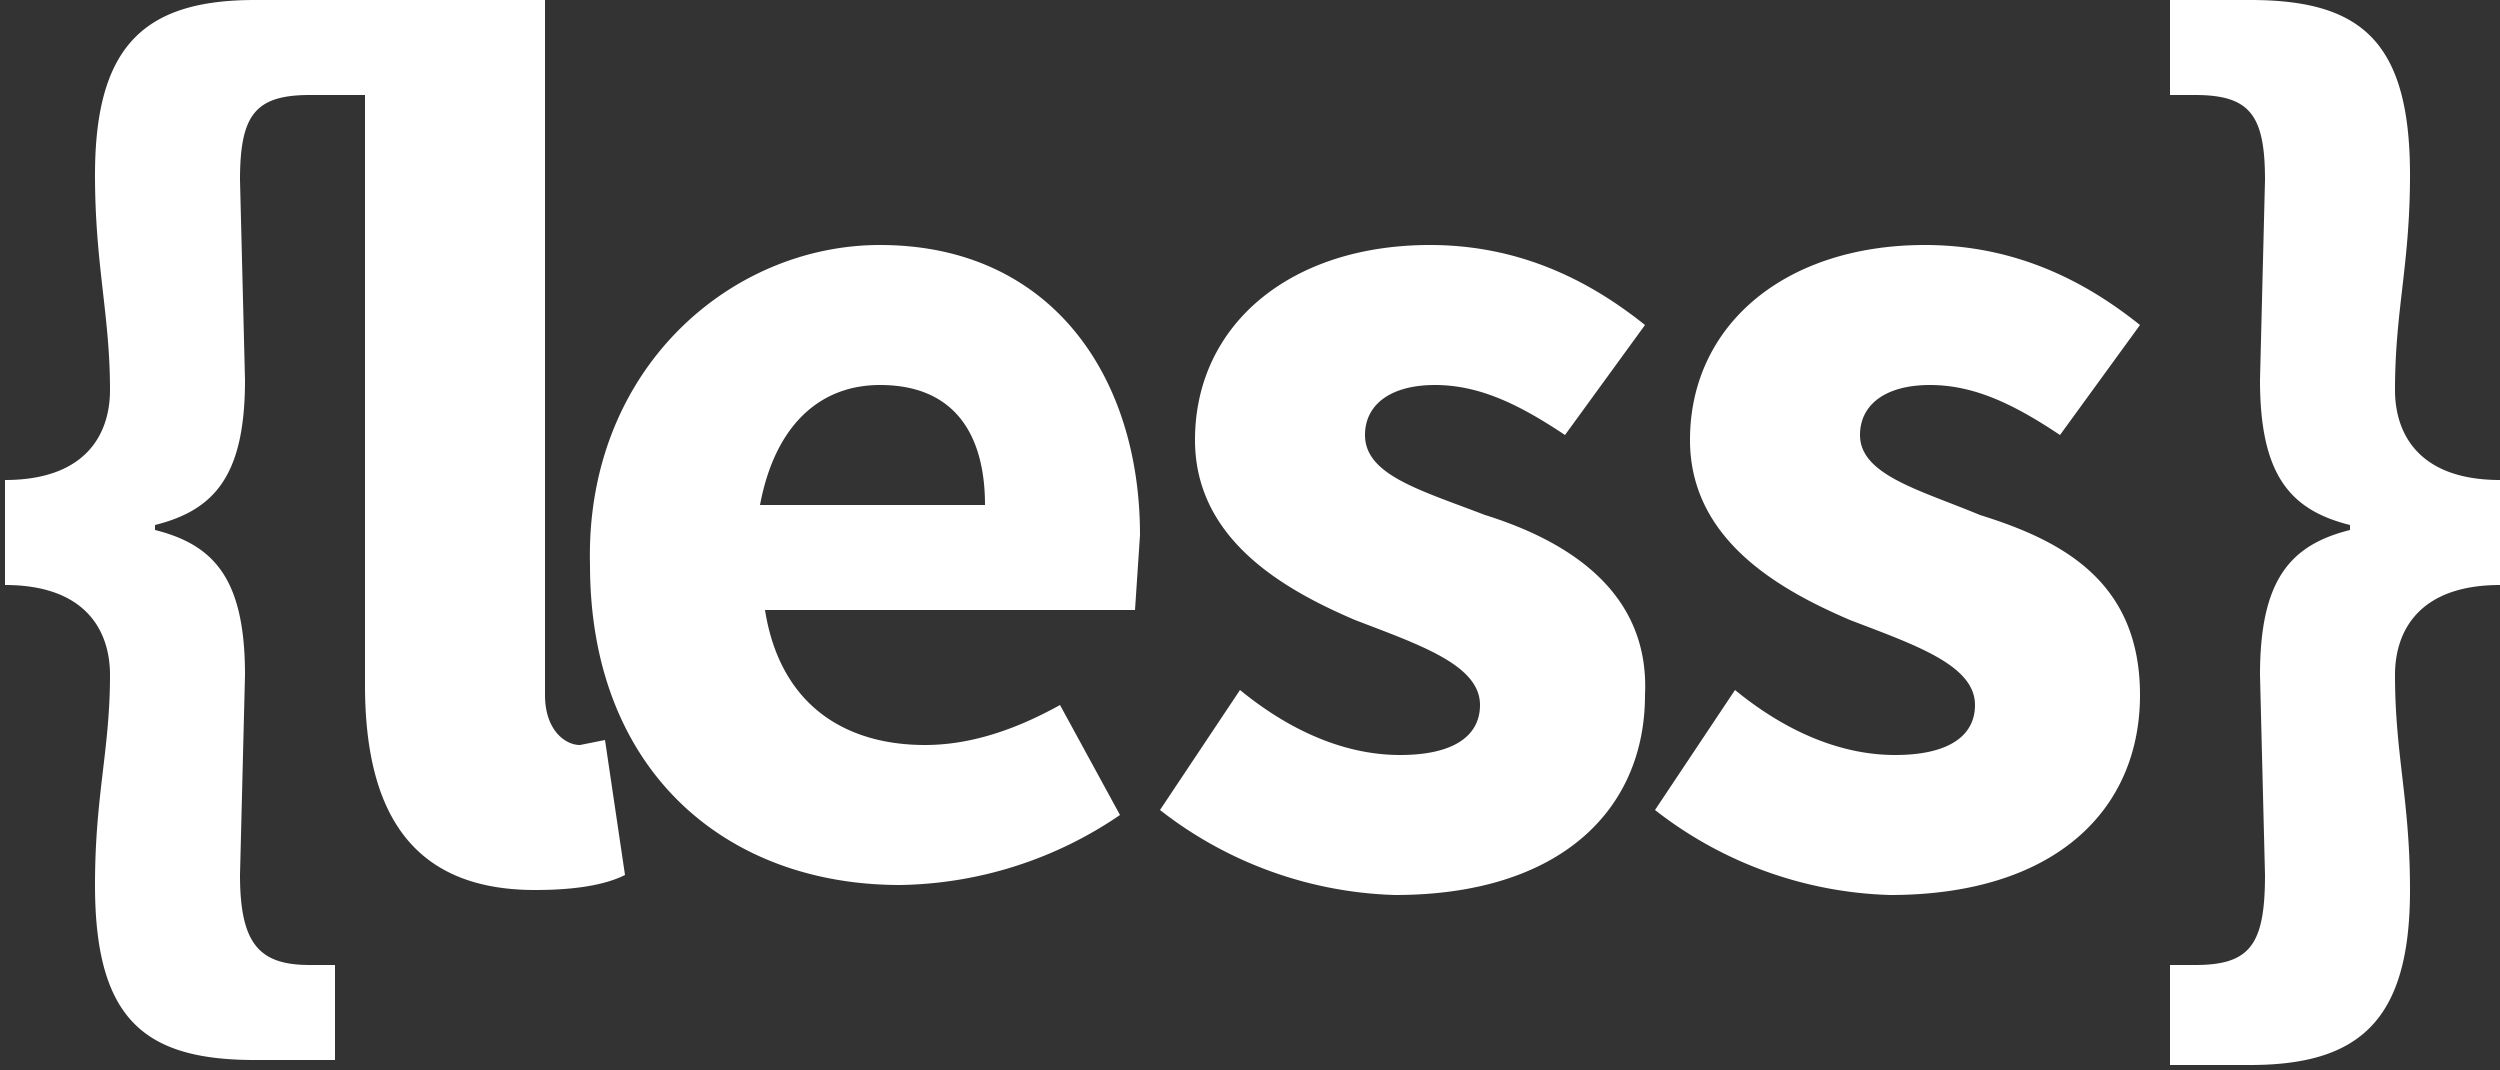 <svg xmlns="http://www.w3.org/2000/svg" viewBox="0 0 50 21.4" style="enable-background:new 0 0 50 21.4" xml:space="preserve">
  <rect x="0" y="0" width="50" height="21.4" fill="#333333" stroke="none"/>
  <path d="M47.9 7.8c0-1.6.3-2.5.3-4.3C48.2.8 47.2 0 45 0h-1.6v1.9h.5c1.1 0 1.4.4 1.4 1.7l-.1 4c0 1.9.6 2.6 1.8 2.9v.1c-1.2.3-1.8 1-1.8 2.9l.1 4c0 1.4-.3 1.8-1.4 1.8h-.5v2H45c2.2 0 3.2-.9 3.2-3.5 0-1.8-.3-2.7-.3-4.3 0-.9.5-1.8 2.1-1.8V9.6c-1.6 0-2.1-.9-2.1-1.8zm-8.3 2.5c-1.2-.5-2.4-.8-2.4-1.6 0-.6.5-1 1.4-1 .9 0 1.7.4 2.6 1l1.6-2.2c-1-.8-2.4-1.6-4.3-1.6-2.8 0-4.7 1.6-4.7 3.9 0 2 1.8 3 3.2 3.6 1.3.5 2.5.9 2.5 1.7 0 .6-.5 1-1.6 1-1 0-2.1-.4-3.2-1.3l-1.6 2.4a8 8 0 0 0 4.7 1.7c3.3 0 5-1.7 5-4s-1.6-3.1-3.2-3.6zm-28 4.6c-.3 0-.7-.3-.7-1V0H5.1C2.9 0 1.9.9 1.9 3.5c0 1.8.3 2.8.3 4.3 0 .9-.5 1.8-2.1 1.8v2.1c1.6 0 2.1.9 2.1 1.8 0 1.5-.3 2.4-.3 4.2 0 2.7 1 3.5 3.2 3.5h1.6v-1.9h-.5c-1 0-1.4-.4-1.4-1.8l.1-4c0-1.9-.6-2.6-1.8-2.9v-.1c1.2-.3 1.8-1 1.8-2.9l-.1-4c0-1.3.3-1.7 1.4-1.7h1.1v11.8c0 2.5.9 4.1 3.4 4.1.8 0 1.4-.1 1.8-.3l-.4-2.7-.5.1zm18.1-4.6c-1.3-.5-2.4-.8-2.4-1.6 0-.6.5-1 1.4-1 .9 0 1.7.4 2.6 1l1.6-2.2c-1-.8-2.4-1.6-4.3-1.6-2.8 0-4.7 1.6-4.7 3.9 0 2 1.8 3 3.2 3.6 1.3.5 2.5.9 2.5 1.7 0 .6-.5 1-1.6 1-1 0-2.1-.4-3.2-1.3l-1.6 2.4a8 8 0 0 0 4.7 1.7c3.3 0 5-1.7 5-4 .1-2.1-1.6-3.1-3.2-3.6zM17.6 4.9c-3 0-5.9 2.5-5.8 6.4 0 4.1 2.7 6.4 6.2 6.4a8 8 0 0 0 4.4-1.4l-1.2-2.2c-.9.5-1.8.8-2.7.8-1.6 0-2.9-.8-3.2-2.7h7.4l.1-1.5c0-3.2-1.8-5.8-5.2-5.8zm-2.4 5.2c.3-1.6 1.2-2.4 2.4-2.4 1.5 0 2.1 1 2.1 2.4h-4.5z" style="fill:#fff"/>
</svg>
